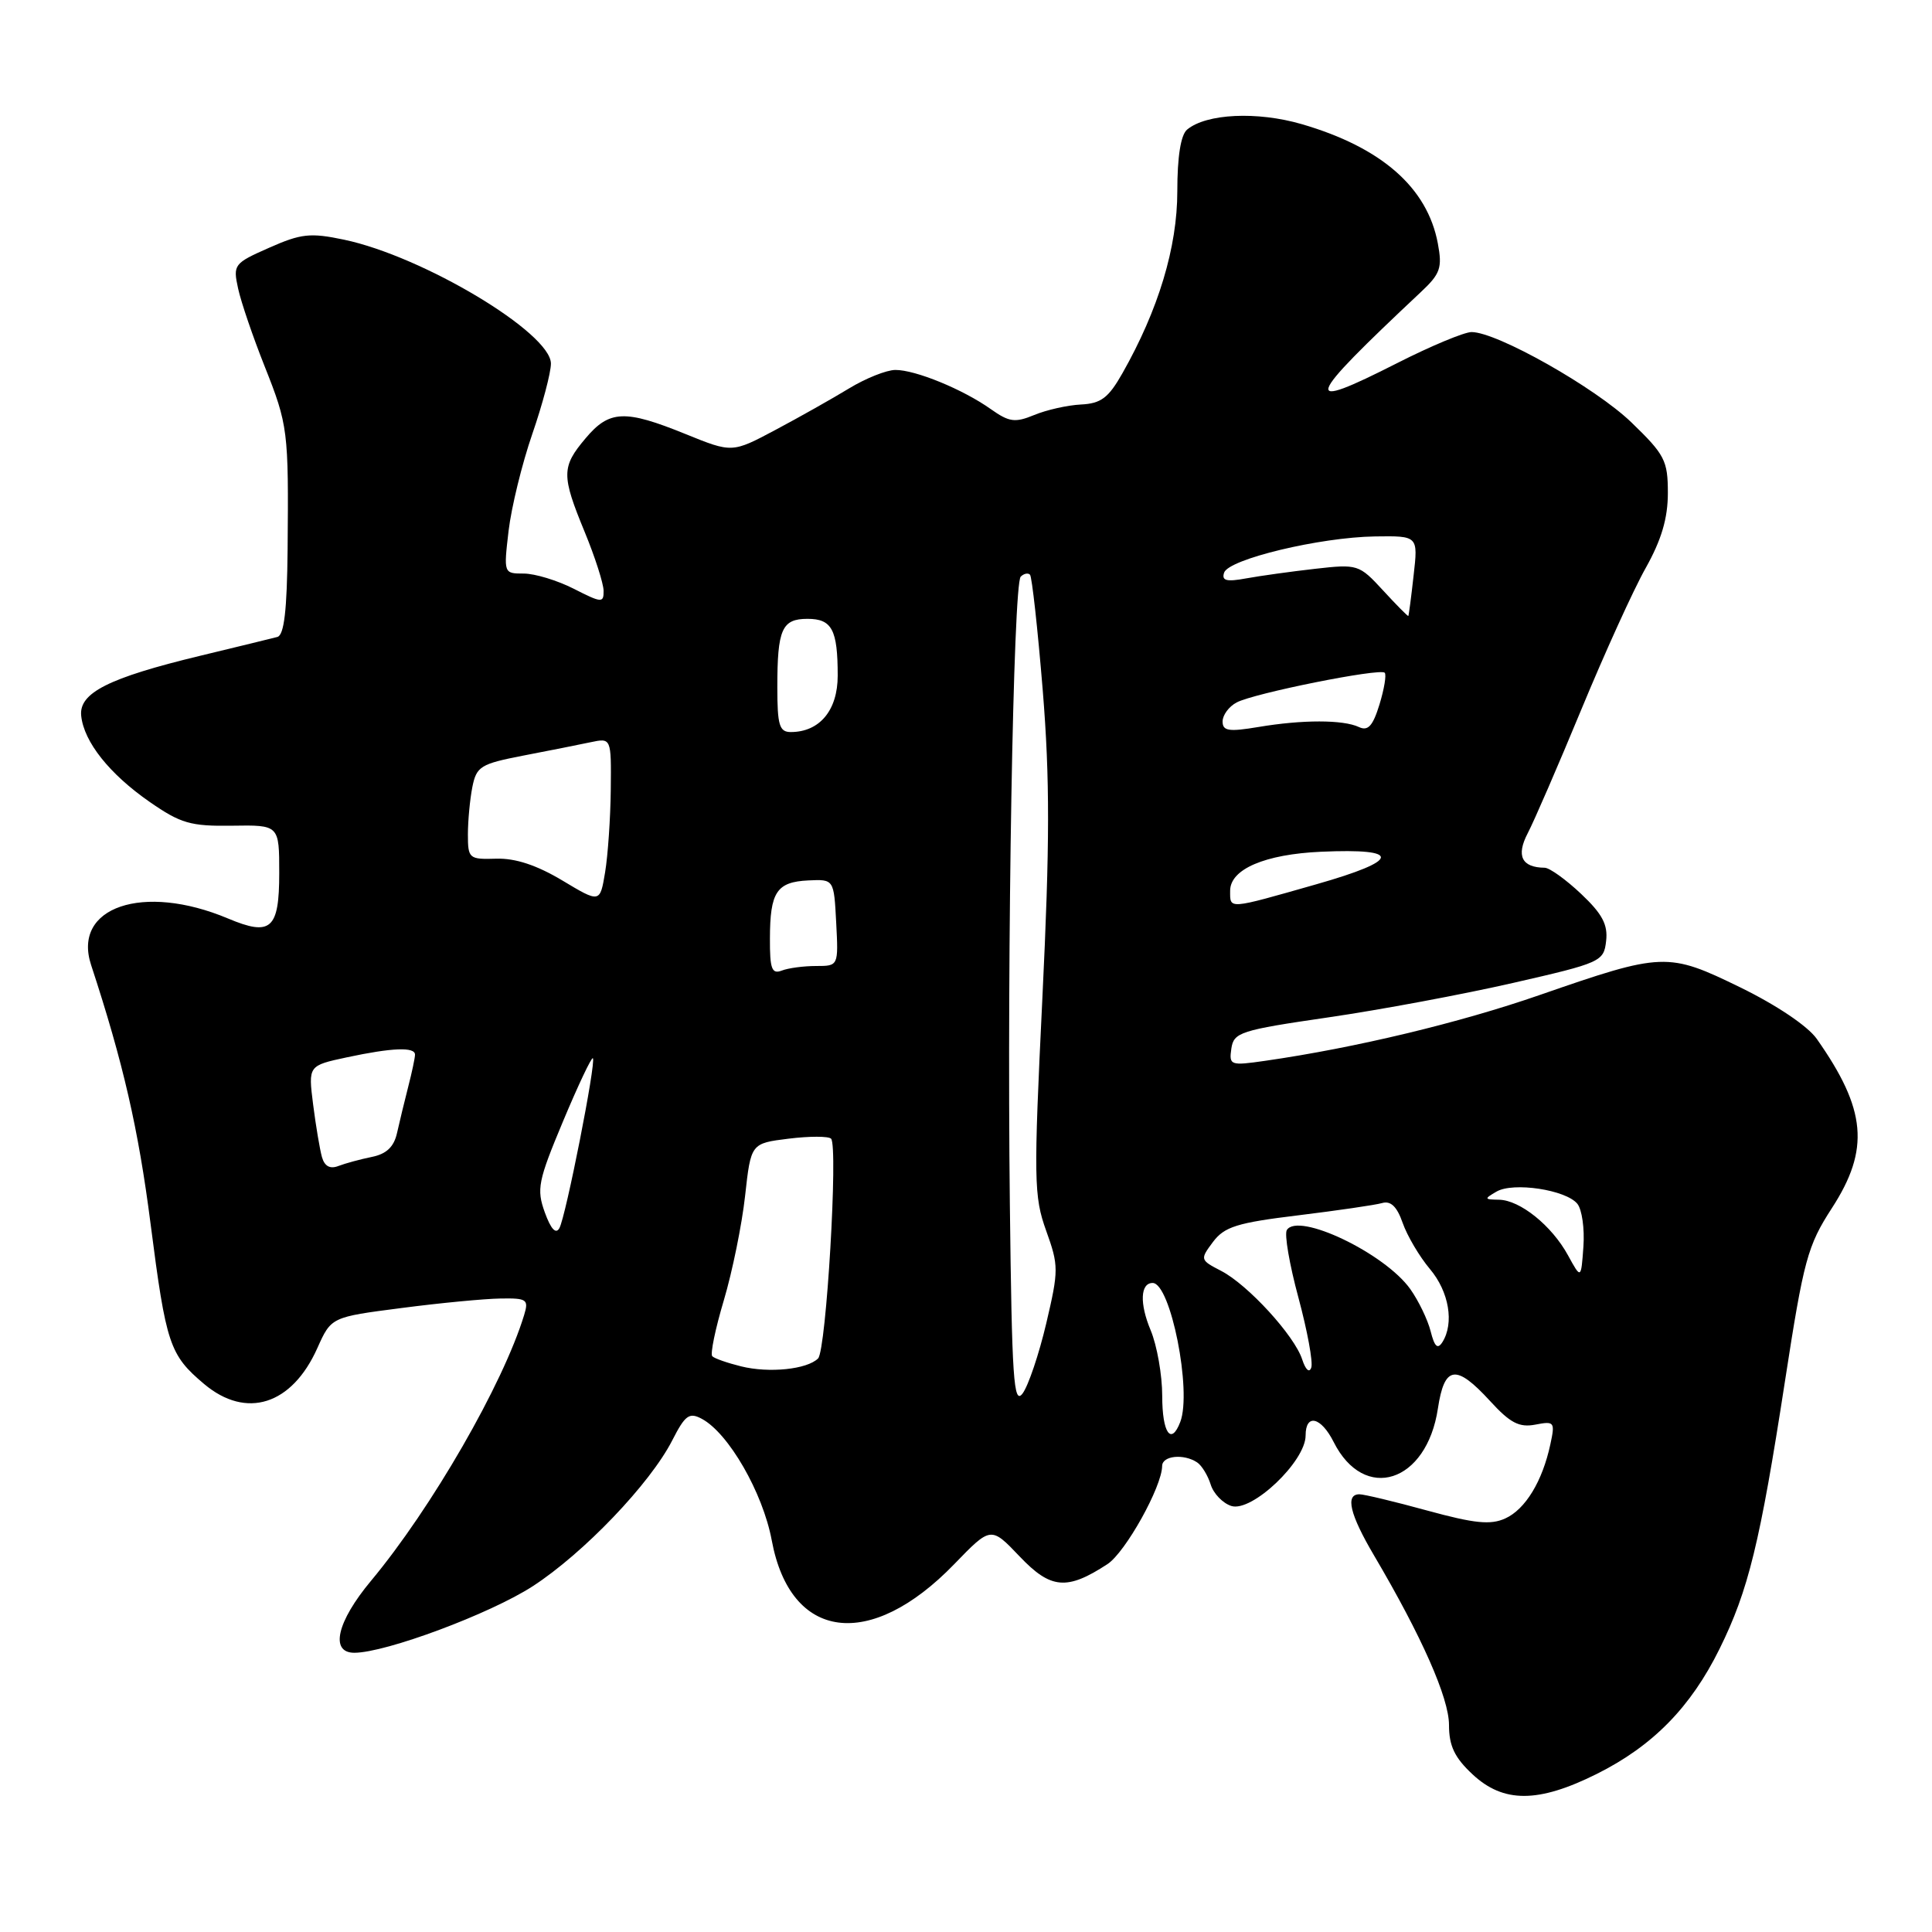 <?xml version="1.0" encoding="UTF-8" standalone="no"?>
<!DOCTYPE svg PUBLIC "-//W3C//DTD SVG 1.1//EN" "http://www.w3.org/Graphics/SVG/1.1/DTD/svg11.dtd" >
<svg xmlns="http://www.w3.org/2000/svg" xmlns:xlink="http://www.w3.org/1999/xlink" version="1.1" viewBox="0 0 256 256">
 <g >
 <path fill="currentColor"
d=" M 211.59 235.05 C 219.00 231.35 224.03 226.22 227.85 218.48 C 231.67 210.75 233.21 204.46 236.52 183.00 C 239.00 166.93 239.51 165.06 242.73 160.09 C 247.79 152.28 247.32 147.02 240.72 137.64 C 239.53 135.96 235.40 133.18 230.61 130.84 C 220.99 126.15 220.34 126.18 204.00 131.85 C 193.40 135.53 179.61 138.84 167.66 140.56 C 163.02 141.23 162.84 141.16 163.16 138.94 C 163.48 136.79 164.33 136.51 176.00 134.81 C 182.88 133.81 193.90 131.75 200.50 130.24 C 212.15 127.58 212.51 127.41 212.82 124.68 C 213.07 122.52 212.31 121.09 209.50 118.44 C 207.50 116.55 205.33 114.99 204.68 114.98 C 201.63 114.95 200.87 113.40 202.43 110.41 C 203.27 108.81 206.47 101.42 209.54 94.00 C 212.61 86.58 216.44 78.14 218.06 75.27 C 220.15 71.54 221.00 68.68 221.00 65.33 C 221.00 61.02 220.60 60.25 216.16 55.96 C 211.37 51.35 198.36 44.00 194.99 44.00 C 194.03 44.00 189.61 45.84 185.16 48.10 C 172.29 54.63 172.72 53.30 188.25 38.72 C 190.86 36.28 191.13 35.50 190.52 32.25 C 189.13 24.85 183.06 19.53 172.49 16.45 C 166.57 14.73 159.85 15.05 157.30 17.17 C 156.46 17.87 156.00 20.74 156.00 25.35 C 156.00 32.75 153.50 41.05 148.72 49.47 C 146.87 52.73 145.89 53.47 143.22 53.60 C 141.44 53.69 138.65 54.32 137.04 54.99 C 134.49 56.04 133.72 55.93 131.30 54.22 C 127.60 51.59 121.28 49.00 118.63 49.02 C 117.46 49.03 114.70 50.13 112.50 51.47 C 110.30 52.81 105.92 55.28 102.76 56.96 C 97.01 60.02 97.01 60.02 90.83 57.51 C 82.80 54.25 80.74 54.33 77.59 58.08 C 74.39 61.87 74.38 62.98 77.48 70.50 C 78.84 73.80 79.96 77.30 79.98 78.27 C 80.00 79.92 79.73 79.90 76.04 78.02 C 73.86 76.91 70.87 76.00 69.40 76.00 C 66.74 76.00 66.73 75.98 67.39 70.34 C 67.76 67.22 69.17 61.45 70.53 57.51 C 71.89 53.57 73.00 49.38 73.00 48.18 C 73.00 44.11 56.06 33.96 45.59 31.76 C 41.12 30.82 39.90 30.95 35.66 32.83 C 30.99 34.89 30.86 35.07 31.55 38.23 C 31.94 40.03 33.52 44.65 35.05 48.50 C 38.17 56.35 38.25 57.04 38.11 72.78 C 38.03 80.89 37.65 84.16 36.75 84.40 C 36.06 84.58 31.45 85.71 26.50 86.90 C 14.36 89.83 10.43 91.82 10.76 94.86 C 11.13 98.32 14.51 102.56 19.82 106.25 C 23.94 109.11 25.25 109.49 30.75 109.41 C 37.00 109.31 37.00 109.31 37.00 115.69 C 37.00 123.13 35.90 124.10 30.20 121.70 C 18.97 116.98 9.55 120.18 12.07 127.86 C 16.33 140.83 18.34 149.60 19.95 162.15 C 22.01 178.17 22.47 179.53 27.05 183.39 C 32.64 188.09 38.68 186.17 42.05 178.63 C 43.89 174.52 43.89 174.52 53.20 173.32 C 58.31 172.65 64.22 172.09 66.32 172.06 C 69.82 172.00 70.08 172.18 69.45 174.25 C 66.67 183.38 57.19 199.84 49.15 209.48 C 44.63 214.90 43.69 219.00 46.95 219.00 C 51.10 219.00 64.94 213.84 70.58 210.19 C 77.32 205.82 86.15 196.59 89.08 190.85 C 90.79 187.50 91.33 187.11 92.99 188.00 C 96.54 189.89 101.08 197.79 102.26 204.10 C 104.73 217.41 115.29 218.79 126.45 207.25 C 131.30 202.24 131.30 202.24 135.11 206.24 C 139.24 210.58 141.38 210.76 146.75 207.25 C 149.13 205.68 153.97 197.00 153.99 194.25 C 154.00 192.89 156.83 192.59 158.62 193.77 C 159.23 194.17 160.04 195.49 160.42 196.70 C 160.79 197.91 162.03 199.19 163.16 199.55 C 165.87 200.41 173.00 193.65 173.00 190.21 C 173.00 187.27 175.03 187.73 176.71 191.06 C 180.77 199.15 189.05 196.49 190.53 186.63 C 191.39 180.93 192.92 180.71 197.44 185.64 C 200.10 188.55 201.30 189.18 203.44 188.77 C 205.97 188.28 206.07 188.42 205.43 191.38 C 204.38 196.28 202.12 199.99 199.46 201.20 C 197.51 202.09 195.39 201.87 189.13 200.16 C 184.80 198.97 180.75 198.00 180.13 198.00 C 178.22 198.00 178.86 200.67 182.07 206.11 C 188.40 216.85 192.00 225.00 192.00 228.57 C 192.00 231.34 192.74 232.89 195.11 235.10 C 199.21 238.94 203.84 238.92 211.59 235.05 Z  M 154.00 184.97 C 154.00 182.20 153.31 178.29 152.47 176.27 C 150.98 172.72 151.10 170.00 152.73 170.00 C 155.11 170.00 157.96 184.33 156.39 188.42 C 155.18 191.58 154.00 189.88 154.00 184.97 Z  M 133.81 159.50 C 133.42 125.63 134.26 77.41 135.25 76.41 C 135.66 76.00 136.22 75.88 136.48 76.15 C 136.74 76.41 137.50 83.31 138.17 91.48 C 139.12 103.20 139.11 111.82 138.12 132.26 C 136.95 156.35 136.99 158.53 138.62 163.07 C 140.29 167.72 140.29 168.30 138.63 175.37 C 137.67 179.44 136.26 183.62 135.50 184.64 C 134.31 186.24 134.08 182.74 133.81 159.50 Z  M 98.20 181.05 C 96.38 180.60 94.66 180.00 94.38 179.71 C 94.09 179.43 94.78 176.09 95.91 172.30 C 97.04 168.50 98.31 162.27 98.73 158.45 C 99.50 151.50 99.50 151.50 104.50 150.88 C 107.25 150.54 109.78 150.54 110.12 150.88 C 111.08 151.84 109.48 178.92 108.40 180.00 C 106.95 181.45 101.91 181.97 98.20 181.05 Z  M 172.55 180.14 C 171.54 176.99 165.35 170.23 161.81 168.40 C 159.01 166.95 158.99 166.89 160.73 164.56 C 162.24 162.55 163.92 162.02 172.00 161.04 C 177.22 160.40 182.24 159.67 183.14 159.41 C 184.28 159.08 185.11 159.88 185.86 162.04 C 186.46 163.75 188.08 166.50 189.47 168.15 C 192.01 171.16 192.71 175.33 191.12 177.85 C 190.49 178.83 190.08 178.44 189.57 176.41 C 189.18 174.87 187.97 172.36 186.87 170.81 C 183.49 166.06 172.00 160.57 170.51 162.99 C 170.17 163.53 170.86 167.56 172.05 171.95 C 173.23 176.33 174.00 180.50 173.75 181.21 C 173.50 181.96 173.00 181.52 172.55 180.14 Z  M 207.77 166.34 C 205.62 162.40 201.40 159.01 198.62 158.97 C 196.66 158.94 196.63 158.86 198.30 157.89 C 200.52 156.60 207.47 157.65 209.00 159.50 C 209.62 160.25 209.98 162.80 209.81 165.18 C 209.50 169.50 209.50 169.50 207.77 166.34 Z  M 72.19 160.65 C 71.08 157.57 71.29 156.50 74.60 148.59 C 76.60 143.81 78.38 140.05 78.56 140.22 C 79.02 140.68 74.97 161.23 74.12 162.74 C 73.65 163.58 72.99 162.86 72.19 160.65 Z  M 42.66 153.32 C 42.38 152.32 41.85 149.18 41.49 146.35 C 40.84 141.20 40.84 141.20 45.97 140.10 C 51.96 138.82 55.00 138.70 54.99 139.75 C 54.99 140.16 54.59 142.07 54.09 144.00 C 53.60 145.93 52.93 148.68 52.61 150.12 C 52.20 151.97 51.21 152.91 49.26 153.30 C 47.74 153.61 45.75 154.15 44.84 154.50 C 43.73 154.93 43.01 154.54 42.66 153.32 Z  M 102.02 124.36 C 102.03 118.19 102.91 116.86 107.11 116.66 C 110.50 116.50 110.50 116.50 110.80 122.25 C 111.10 128.00 111.10 128.00 108.13 128.00 C 106.50 128.00 104.45 128.27 103.58 128.61 C 102.27 129.11 102.00 128.38 102.02 124.36 Z  M 74.50 116.66 C 71.12 114.64 68.29 113.70 65.75 113.78 C 62.15 113.89 62.00 113.76 62.00 110.57 C 62.00 108.74 62.27 105.91 62.59 104.28 C 63.14 101.55 63.68 101.22 69.34 100.12 C 72.73 99.47 76.74 98.67 78.25 98.35 C 81.00 97.77 81.00 97.77 80.93 104.63 C 80.89 108.41 80.55 113.34 80.18 115.58 C 79.50 119.66 79.50 119.66 74.50 116.66 Z  M 163.00 118.03 C 163.00 115.17 167.61 113.19 175.06 112.86 C 185.83 112.38 185.60 113.99 174.43 117.17 C 162.60 120.54 163.00 120.51 163.00 118.03 Z  M 103.00 91.08 C 103.00 83.37 103.60 82.00 107.00 82.00 C 110.24 82.00 111.00 83.43 111.00 89.53 C 111.00 94.12 108.60 97.00 104.78 97.00 C 103.27 97.00 103.00 96.09 103.00 91.08 Z  M 162.00 95.60 C 162.00 94.76 162.83 93.62 163.86 93.08 C 166.13 91.86 182.84 88.51 183.48 89.14 C 183.73 89.40 183.42 91.28 182.79 93.34 C 181.91 96.20 181.27 96.90 180.07 96.34 C 177.98 95.35 172.57 95.35 166.75 96.33 C 162.81 96.99 162.00 96.86 162.00 95.60 Z  M 183.26 78.23 C 180.09 74.79 179.90 74.73 174.26 75.37 C 171.09 75.73 166.98 76.30 165.12 76.64 C 162.51 77.12 161.85 76.95 162.20 75.88 C 162.80 74.09 174.89 71.19 182.20 71.08 C 187.91 71.00 187.91 71.00 187.31 76.25 C 186.99 79.14 186.67 81.56 186.61 81.62 C 186.55 81.69 185.04 80.17 183.26 78.23 Z "/>
</g>
</svg>